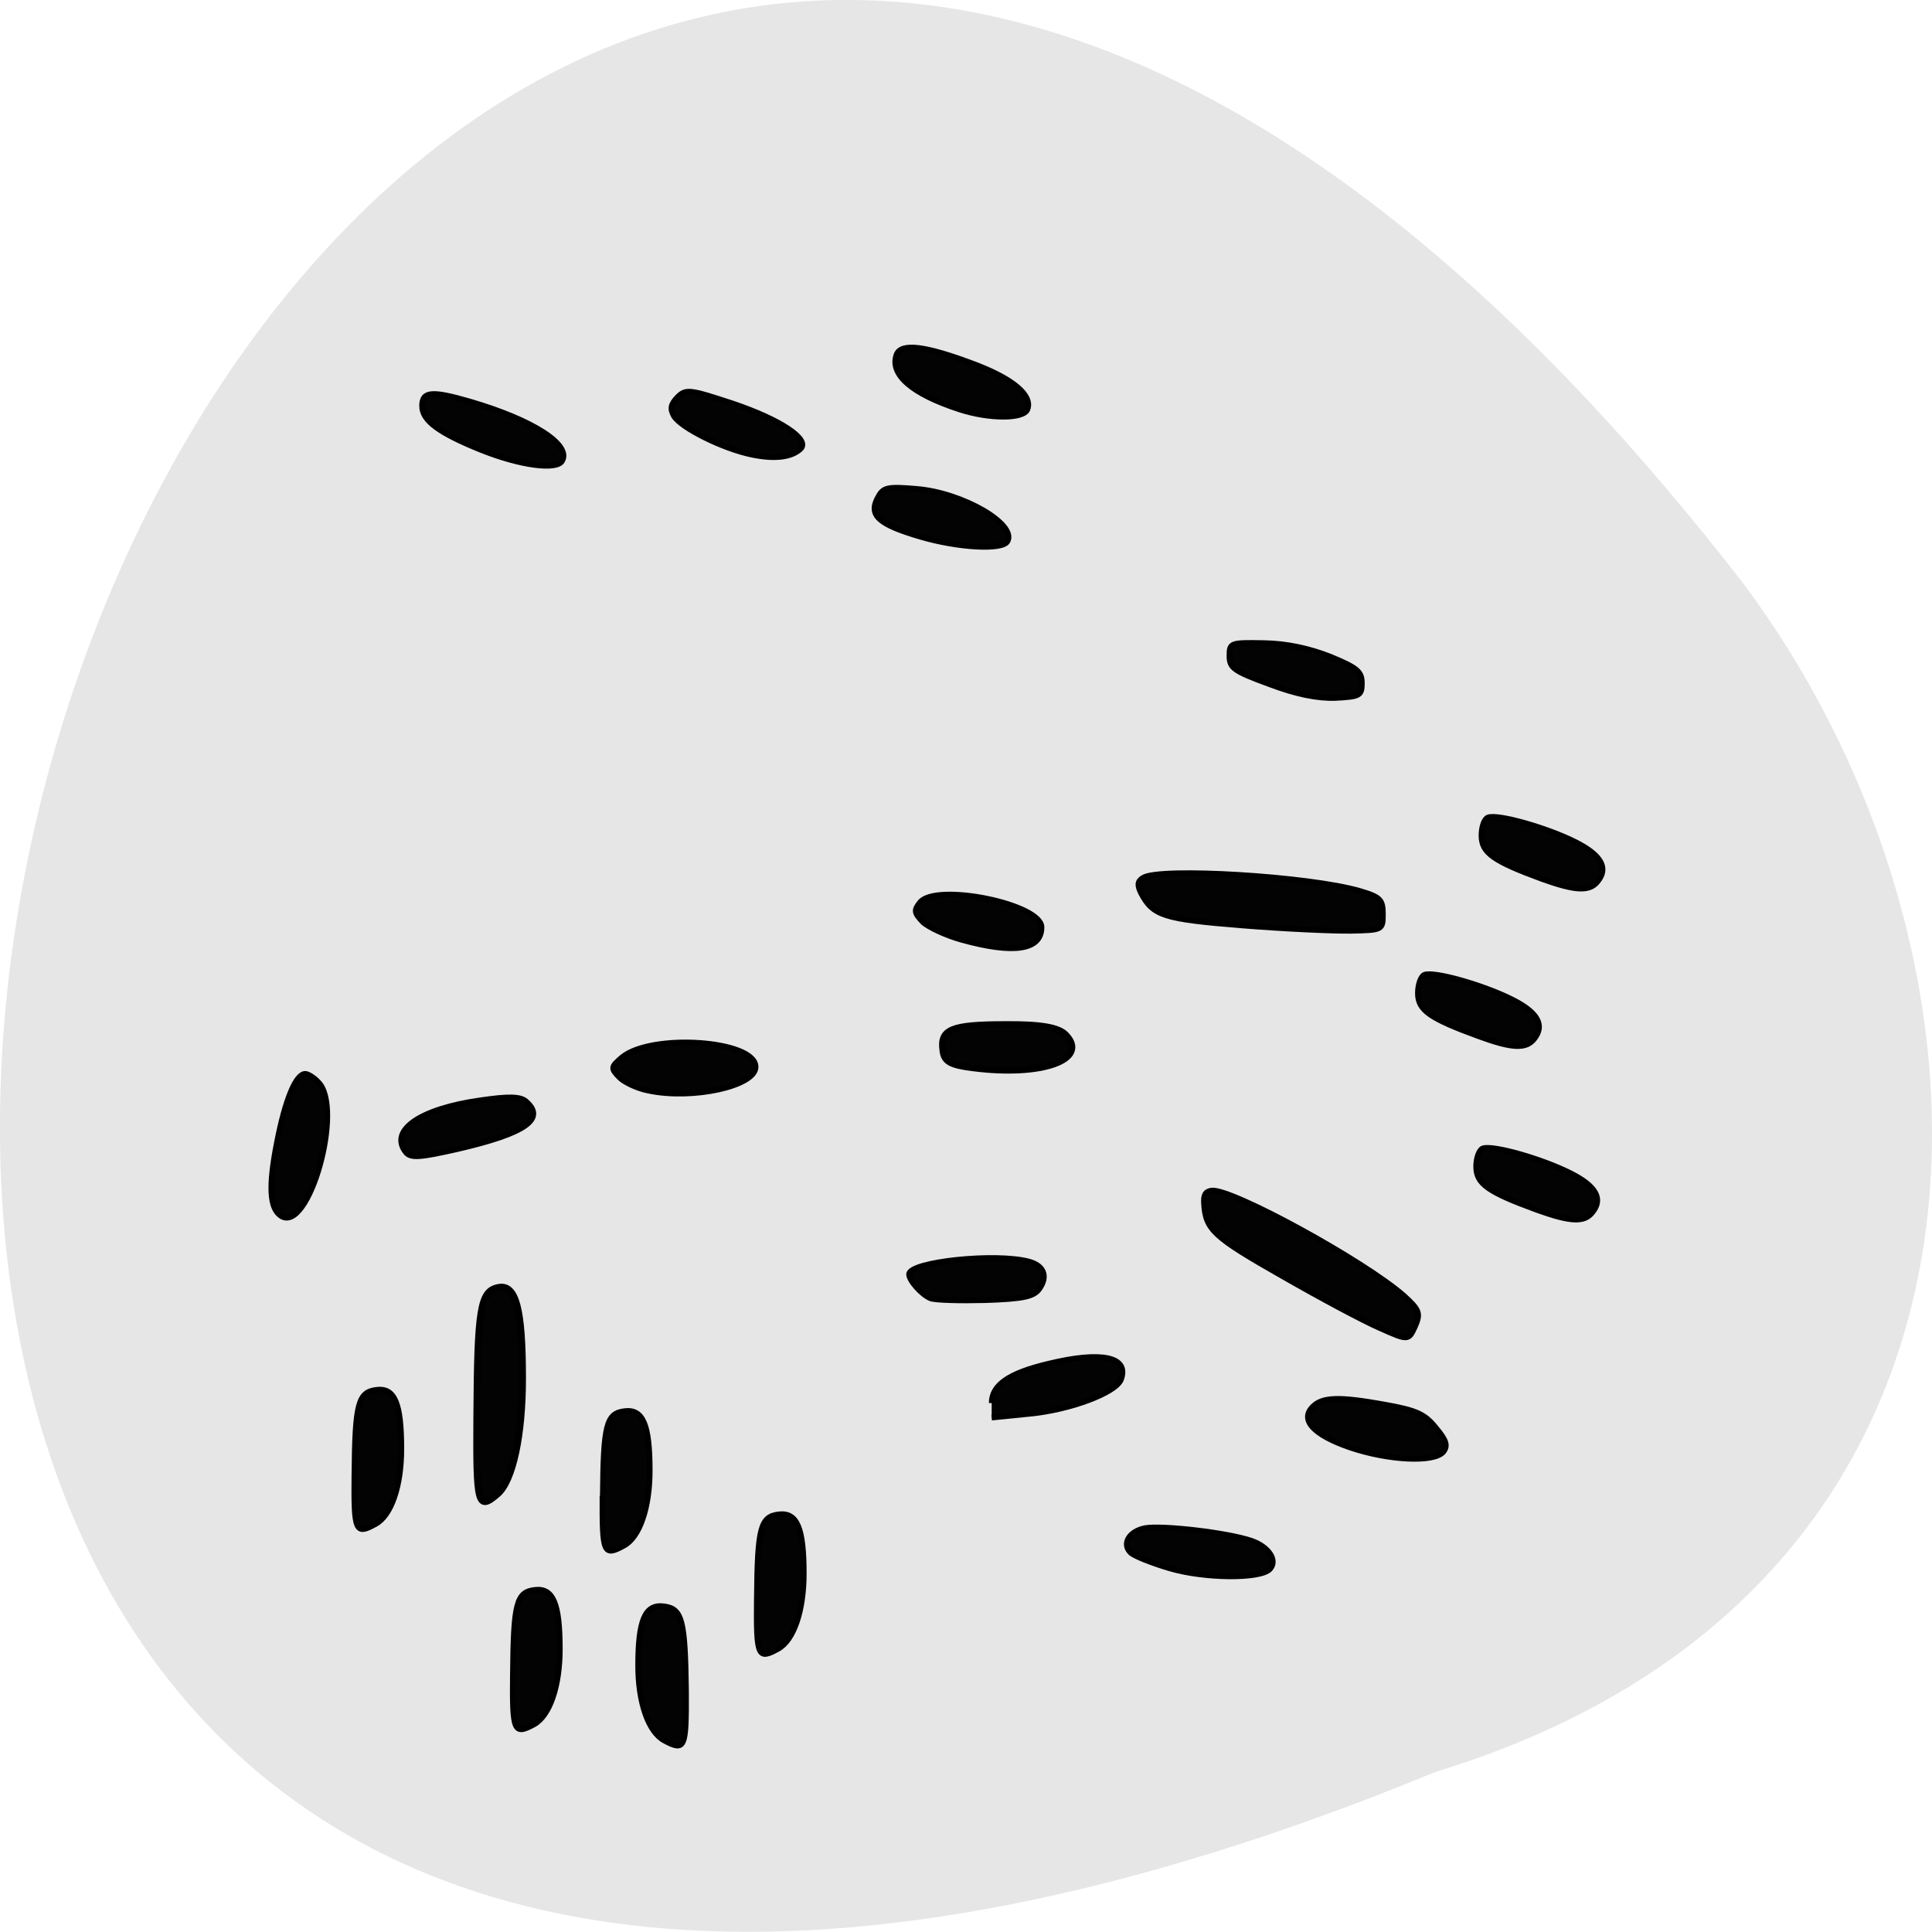 <svg xmlns="http://www.w3.org/2000/svg" viewBox="0 0 24 24"><path d="m 17.836 22.01 c -30.883 12.719 -16.375 -40.77 3.793 -14.797 c 3.516 4.66 3.785 12.484 -3.793 14.797" fill="#e6e6e6"/><g stroke="#000" fill-opacity="0.988"><g stroke-width="0.885" transform="matrix(0.079 0 0 0.081 1.702 0.315)"><path d="m 54.13 65.12 c -6.746 -2.654 -9.307 -4.536 -9.307 -6.756 c 0 -2.22 1.527 -2.364 7.485 -0.676 c 9.996 2.847 16.05 6.659 14.527 9.12 c -0.886 1.448 -6.648 0.676 -12.705 -1.689"/><path d="m 96.73 65.84 c -4.481 -0.869 -11.178 -4.102 -12.311 -5.935 c -0.64 -1.11 -0.492 -1.785 0.542 -2.847 c 1.33 -1.303 1.871 -1.255 8.618 0.917 c 7.534 2.461 12.262 5.501 10.784 6.949 c -1.428 1.303 -3.989 1.641 -7.633 0.917"/><path d="m 123.22 78.43 c -6.599 -1.882 -8.174 -3.281 -6.796 -5.887 c 0.886 -1.689 1.428 -1.834 6.155 -1.448 c 7.288 0.579 15.856 5.453 14.281 8.06 c -0.837 1.351 -7.731 0.965 -13.64 -0.724"/><path d="m 129.33 58.891 c -7.485 -2.364 -11.03 -5.356 -9.898 -8.396 c 0.739 -1.834 4.58 -1.351 12.409 1.544 c 5.958 2.22 9.01 4.729 8.174 6.852 c -0.591 1.496 -6.01 1.496 -10.686 0"/><path d="m 178.03 101.02 c -5.515 -1.978 -6.254 -2.461 -6.254 -4.295 c 0 -2.027 0.148 -2.075 5.466 -1.978 c 3.496 0.048 7.14 0.82 10.39 2.075 c 4.186 1.689 4.974 2.268 4.974 4.053 c 0 1.93 -0.345 2.075 -4.186 2.268 c -2.807 0.097 -6.205 -0.579 -10.39 -2.123"/><path d="m 173.75 138.03 c -12.36 -0.965 -13.985 -1.496 -15.856 -4.922 c -0.64 -1.255 -0.591 -1.834 0.295 -2.364 c 2.61 -1.641 26.25 -0.241 34.13 2.027 c 3.201 0.917 3.595 1.351 3.595 3.523 c 0 2.413 -0.049 2.461 -4.974 2.557 c -2.758 0.048 -10.489 -0.29 -17.19 -0.82"/><path d="m 129.72 140.25 c -2.511 -0.676 -5.269 -1.93 -6.155 -2.75 c -1.379 -1.399 -1.428 -1.785 -0.443 -2.992 c 2.511 -3.04 19.11 0.241 19.11 3.812 c 0 3.474 -4.284 4.15 -12.508 1.93"/></g><path d="m 314.57 184.86 c -3.595 -0.434 -4.629 -0.965 -4.826 -2.654 c -0.492 -3.281 1.33 -4.01 9.849 -4.01 c 5.564 -0.048 8.371 0.434 9.504 1.592 c 3.742 3.764 -3.742 6.418 -14.527 5.067" transform="matrix(0.079 0 0 0.081 -12.758 -1.707)" stroke-width="1.022"/><g stroke-width="0.885"><g transform="matrix(0.079 0 0 0.081 1.702 0.315)"><path d="m 80.38 163.36 c -1.773 -0.338 -3.841 -1.303 -4.58 -2.075 c -1.33 -1.351 -1.28 -1.544 0.443 -2.992 c 4.629 -3.764 21.03 -2.654 21.03 1.448 c 0 2.944 -9.947 5.067 -16.89 3.619"/><path d="m 42.27 172.82 c -2.708 -3.33 2.216 -6.659 11.769 -7.962 c 4.383 -0.627 6.205 -0.579 7.091 0.145 c 3.25 2.702 -0.049 4.922 -10.784 7.335 c -5.909 1.303 -7.288 1.399 -8.08 0.483"/><path d="m 22.619 182.57 c -1.773 -1.158 -1.97 -4.488 -0.64 -11.147 c 1.33 -6.707 3 -10.616 4.481 -10.616 c 0.443 0 1.379 0.579 2.068 1.303 c 4.04 4.01 -1.527 23.307 -5.909 20.46"/><path d="m 73.24 225.51 c 0.098 -10.857 0.542 -12.643 3.447 -12.98 c 2.905 -0.338 3.939 2.123 3.939 9.12 c 0 5.646 -1.576 10.182 -4.04 11.485 c -3.25 1.737 -3.447 1.206 -3.398 -7.624"/></g><path d="m 317.43 236.25 c 0 -2.75 2.659 -4.584 8.962 -6.03 c 8.322 -1.978 12.705 -1.062 11.375 2.413 c -0.788 2.027 -8.03 4.681 -14.428 5.26 l -5.909 0.579" transform="matrix(0.079 0 0 0.081 -12.758 -1.707)"/><g transform="matrix(0.079 0 0 0.081 1.702 0.315)"><path d="m 162.32 236.61 c -2.856 -0.82 -5.663 -1.93 -6.106 -2.413 c -1.379 -1.351 -0.197 -3.233 2.265 -3.716 c 2.708 -0.483 12.951 0.676 16.743 1.93 c 2.758 0.917 4.186 3.04 2.905 4.343 c -1.527 1.544 -10.39 1.448 -15.807 -0.145"/><path d="m 124.75 195.21 c -1.33 -0.531 -3.349 -2.702 -3.349 -3.667 c 0 -1.93 13.739 -3.33 18.909 -1.93 c 2.314 0.627 2.955 2.268 1.576 4.15 c -0.886 1.206 -2.561 1.544 -8.519 1.737 c -4.04 0.097 -7.928 0 -8.618 -0.29"/><path d="m 190.69 218.08 c -5.712 -1.93 -7.83 -4.198 -5.86 -6.177 c 1.527 -1.544 4.136 -1.641 11.277 -0.386 c 5.02 0.869 6.402 1.448 8.125 3.571 c 1.674 1.93 1.92 2.75 1.182 3.667 c -1.428 1.689 -8.618 1.351 -14.724 -0.676"/></g><g transform="matrix(0.079 0 0 0.081 -12.758 -1.707)"><path d="m 403.95 155.86 c -7.682 -2.75 -9.504 -4.01 -9.504 -6.659 c 0 -1.303 0.443 -2.557 1.034 -2.75 c 1.527 -0.579 9.356 1.592 13.837 3.812 c 3.989 1.978 5.121 3.957 3.398 5.984 c -1.28 1.592 -3.546 1.448 -8.765 -0.386"/><path d="m 403.16 206.62 c -7.731 -2.75 -9.553 -4.01 -9.553 -6.659 c 0 -1.303 0.492 -2.557 1.034 -2.75 c 1.527 -0.579 9.356 1.592 13.837 3.812 c 4.04 1.978 5.121 3.957 3.398 5.984 c -1.28 1.592 -3.496 1.448 -8.716 -0.386"/><path d="m 394 179.99 c -7.731 -2.75 -9.553 -4.01 -9.553 -6.611 c 0 -1.351 0.492 -2.606 1.034 -2.799 c 1.527 -0.579 9.356 1.592 13.837 3.812 c 4.04 1.978 5.121 3.957 3.398 6.03 c -1.28 1.544 -3.496 1.448 -8.716 -0.434"/><path d="m 363.18 216.8 c -10.883 -6.03 -12.11 -7.142 -12.36 -11.1 c -0.098 -1.351 0.197 -1.882 1.182 -2.027 c 3.102 -0.386 23.981 10.761 30.24 16.12 c 2.462 2.171 2.659 2.702 1.773 4.681 c -1.034 2.22 -1.083 2.22 -5.614 0.241 c -2.511 -1.062 -9.356 -4.632 -15.216 -7.914"/></g></g><g transform="matrix(0.079 0 0 0.081 -12.758 -1.707)"><path d="m 236.47 238.42 c 0.098 -16.648 0.542 -19.35 3.398 -19.881 c 2.758 -0.531 3.792 3.233 3.792 13.946 c 0 8.686 -1.527 15.634 -3.89 17.661 c -3.152 2.654 -3.398 1.834 -3.299 -11.726" stroke-width="1.082"/><g stroke-width="0.885"><path d="m 280.5 266.31 c 0.098 -10.857 0.542 -12.643 3.447 -12.98 c 2.905 -0.338 3.939 2.123 3.939 9.07 c 0 5.694 -1.576 10.23 -4.04 11.533 c -3.201 1.737 -3.447 1.206 -3.349 -7.624"/><path d="m 217.22 247.16 c 0.098 -10.857 0.591 -12.594 3.496 -12.932 c 2.856 -0.338 3.89 2.075 3.89 9.07 c 0 5.646 -1.576 10.182 -4.04 11.485 c -3.201 1.737 -3.447 1.206 -3.349 -7.624"/></g><path d="m 269.37 280.36 c -0.148 -10.857 -0.591 -12.594 -3.546 -12.932 c -2.905 -0.338 -3.989 2.123 -3.989 9.07 c 0 5.694 1.625 10.182 4.087 11.485 c 3.299 1.737 3.496 1.206 3.447 -7.624" stroke-width="0.89"/><path d="m 242.14 277.89 c 0.098 -10.905 0.542 -12.643 3.447 -12.98 c 2.905 -0.338 3.939 2.123 3.939 9.07 c 0 5.694 -1.576 10.182 -4.04 11.533 c -3.201 1.689 -3.447 1.158 -3.349 -7.672" stroke-width="0.885"/></g></g></svg>
